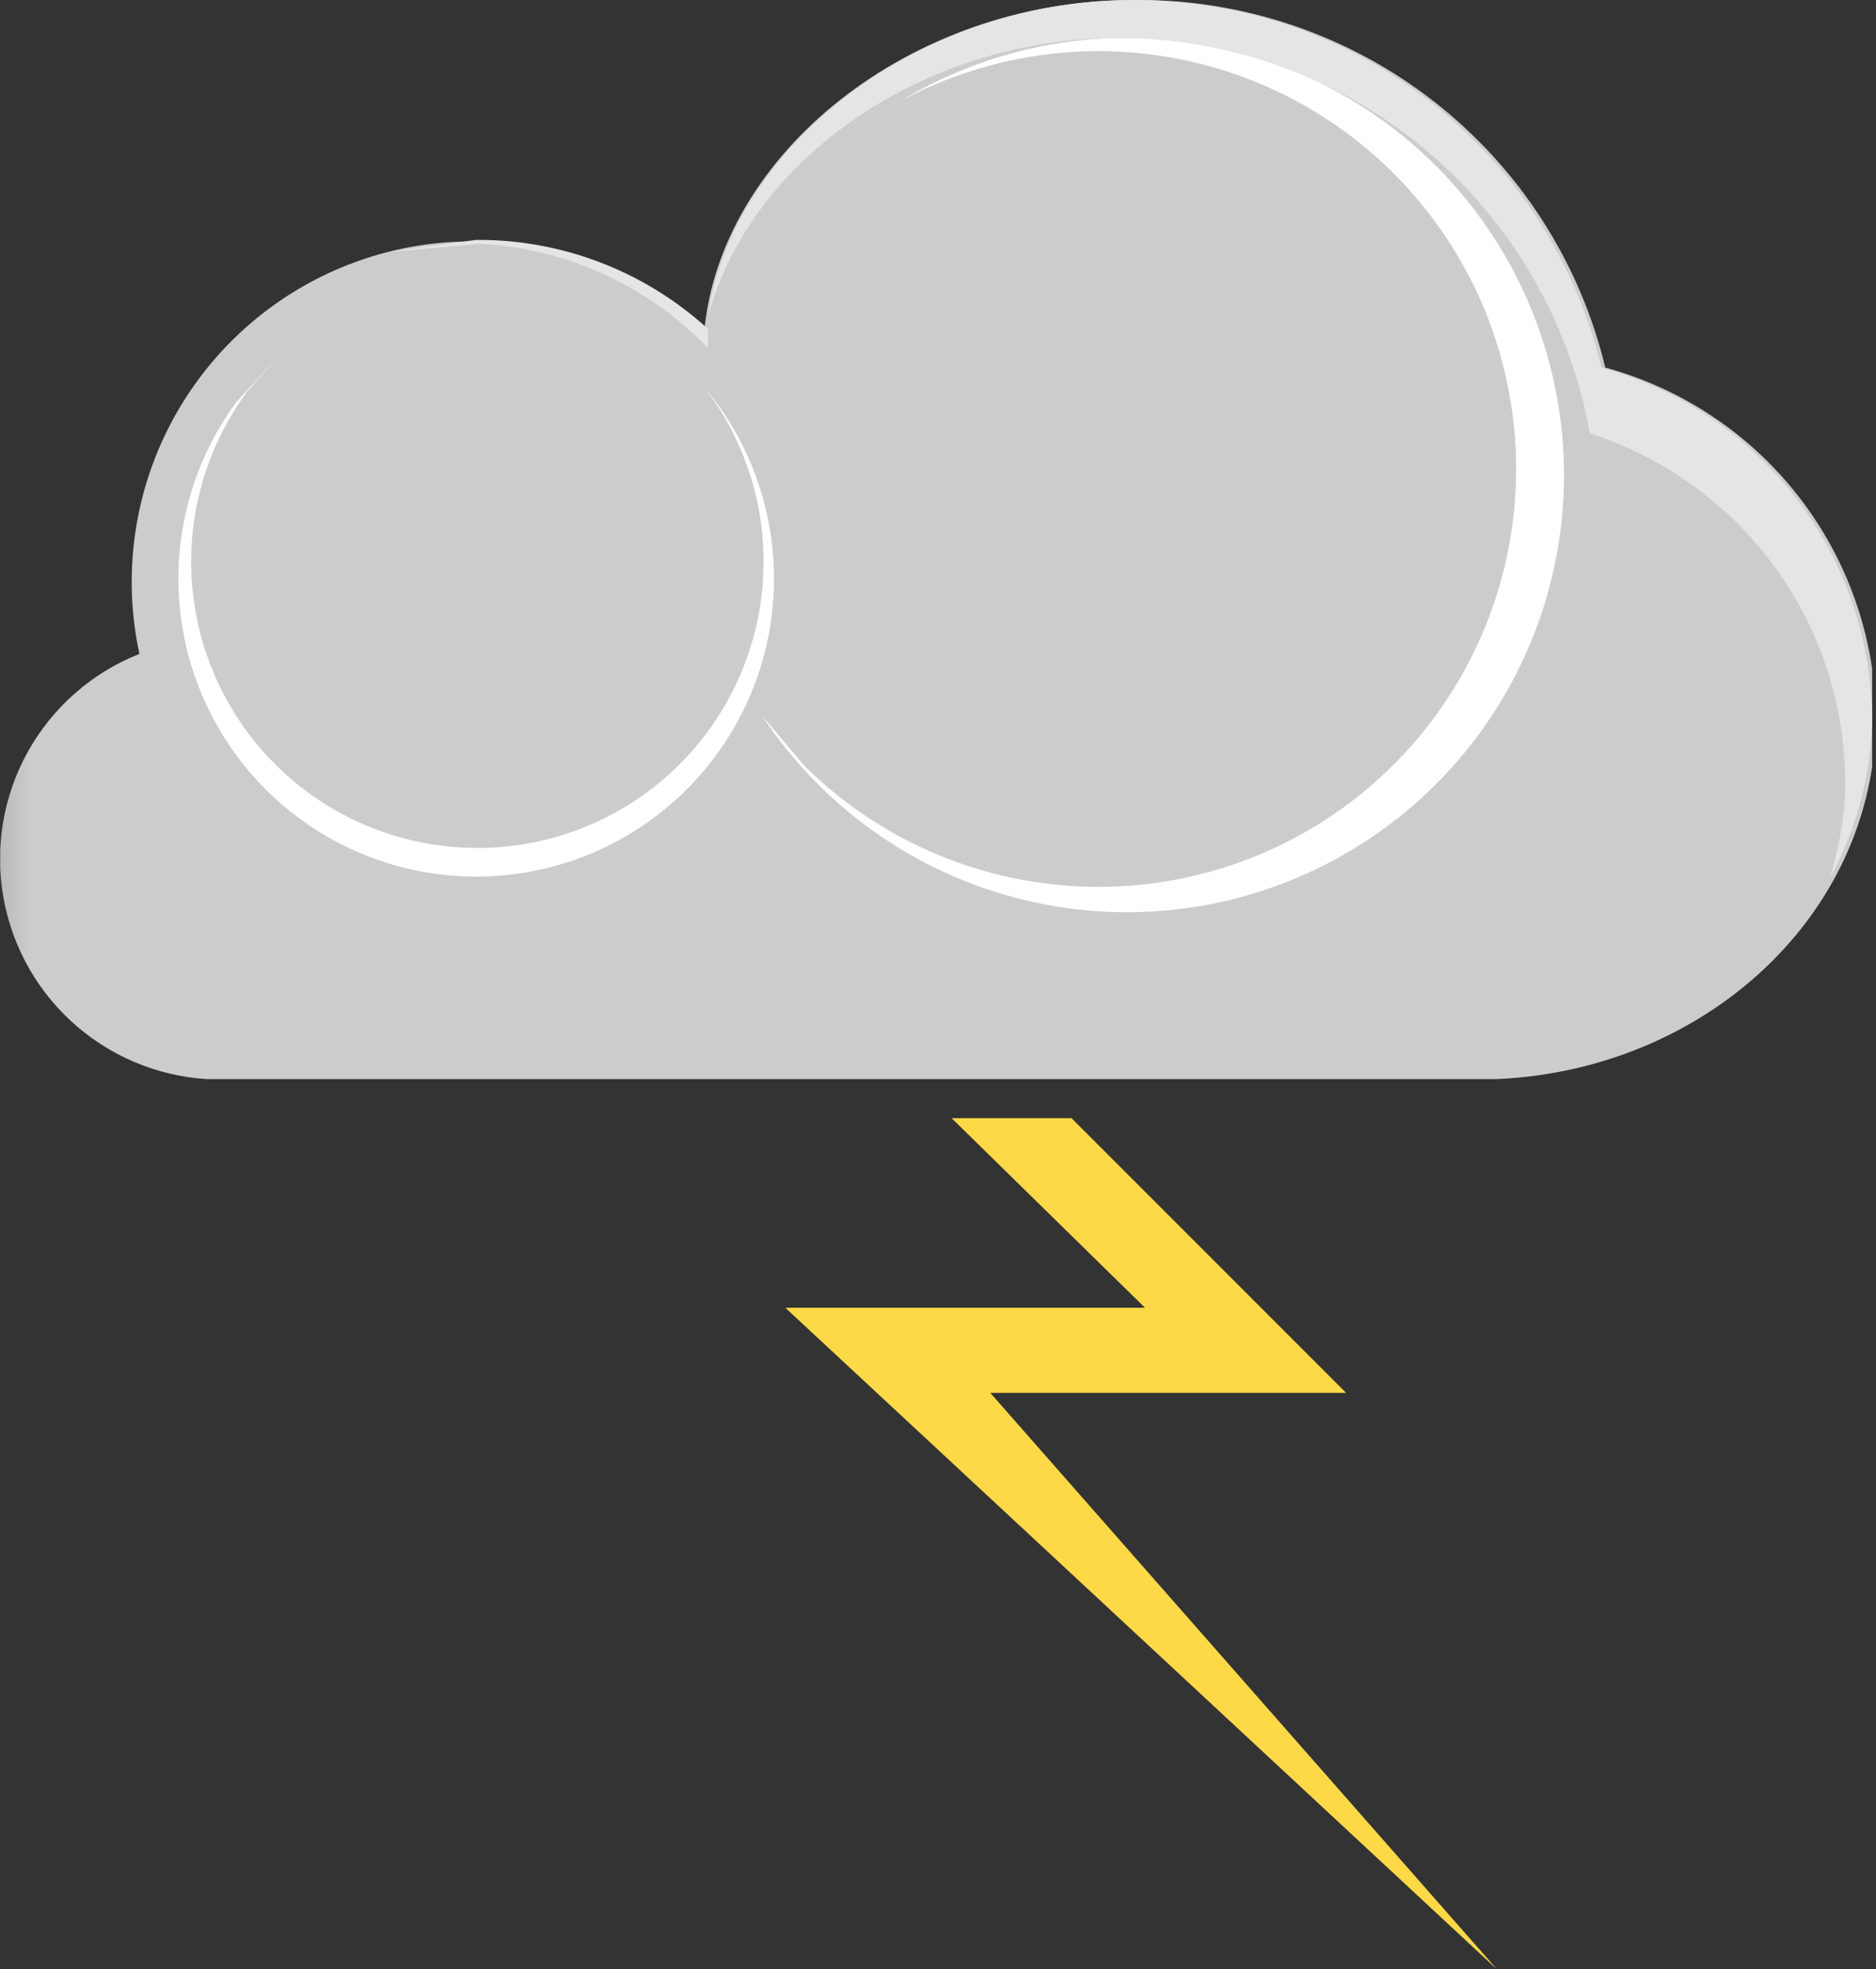 <svg xmlns="http://www.w3.org/2000/svg" xmlns:xlink="http://www.w3.org/1999/xlink" width="48.505" height="50.901" viewBox="0 0 48.505 50.901">
  <rect x="0" y="0" width="48.505" height="50.901" fill="#333333" stroke="none"/>
  <defs>
    <style>
      .cls-1 {
        fill: none;
      }

      .cls-2 {
        clip-path: url(#clip-path);
      }

      .cls-3 {
        fill: url(#linear-gradient);
      }

      .cls-4 {
        clip-path: url(#clip-path-2);
      }

      .cls-5 {
        fill: url(#linear-gradient-2);
      }

      .cls-6 {
        clip-path: url(#clip-path-3);
      }

      .cls-7 {
        fill: url(#linear-gradient-3);
      }

      .cls-8 {
        clip-path: url(#clip-path-4);
      }

      .cls-9 {
        fill: #e5e5e5;
      }

      .cls-10 {
        clip-path: url(#clip-path-5);
      }

      .cls-11 {
        fill: url(#radial-gradient);
      }
    </style>
    <clipPath id="clip-path">
      <path id="Path_927" data-name="Path 927" class="cls-1" d="M29.3,0C23.5,0,18.6,4,18.2,8.6A8.8,8.8,0,0,0,3.6,16.9a5.7,5.7,0,0,0,2,11H38.2c5.6,0,10.3-4.1,10.3-9.4a9.5,9.5,0,0,0-7-9A12.4,12.4,0,0,0,29.3,0Z" transform="translate(0.005 0.001)"/>
    </clipPath>
    <linearGradient id="linear-gradient" y1="1.825" x2="0.021" y2="1.825" gradientUnits="objectBoundingBox">
      <stop offset="0" stop-color="#b3b3b3"/>
      <stop offset="1" stop-color="#ccc"/>
    </linearGradient>
    <clipPath id="clip-path-2">
      <path id="Path_928" data-name="Path 928" class="cls-1" d="M23.3,2.6a10.8,10.8,0,1,1-2.5,17.2l-1.1-1.3A11.3,11.3,0,1,0,23.3,2.6" transform="translate(-19.7 -0.977)"/>
    </clipPath>
    <linearGradient id="linear-gradient-2" x1="-0.891" y1="2.071" x2="-0.845" y2="2.071" gradientUnits="objectBoundingBox">
      <stop offset="0" stop-color="#b3b3b3"/>
      <stop offset="1" stop-color="#fff"/>
    </linearGradient>
    <clipPath id="clip-path-3">
      <path id="Path_929" data-name="Path 929" class="cls-1" d="M6.1,10.4A7.7,7.7,0,1,0,18.2,10a7.4,7.4,0,1,1-11.8.1l.8-.9L6.1,10.4" transform="translate(-4.607 -9.2)"/>
    </clipPath>
    <linearGradient id="linear-gradient-3" x1="-0.211" y1="2.881" x2="-0.152" y2="2.881" xlink:href="#linear-gradient-2"/>
    <clipPath id="clip-path-4">
      <rect id="Rectangle_1233" data-name="Rectangle 1233" class="cls-1" width="48.4" height="50.9"/>
    </clipPath>
    <clipPath id="clip-path-5">
      <path id="Path_931" data-name="Path 931" class="cls-1" d="M24.6,28.9l5,4.9H20.3L38.7,50.9,25.6,36h9.2l-7.1-7.1Z" transform="translate(-20.3 -28.9)"/>
    </clipPath>
    <radialGradient id="radial-gradient" cx="0.801" cy="0.493" r="0.5" gradientTransform="matrix(1.198, 0, 0, -1, 0.213, 1.997)" gradientUnits="objectBoundingBox">
      <stop offset="0" stop-color="#febf2d"/>
      <stop offset="1" stop-color="#fed947"/>
    </radialGradient>
  </defs>
  <g id="storm-cloud-c" transform="translate(24.252 25.45)">
    <g id="storm-cloud-c-2" data-name="storm-cloud-c" transform="translate(-24.252 -25.45)">
      <g id="Group_955" data-name="Group 955" class="cls-2">
        <rect id="Rectangle_1230" data-name="Rectangle 1230" class="cls-3" width="48.4" height="27.89" transform="translate(0.005 0.001)"/>
      </g>
      <g id="Group_956" data-name="Group 956" class="cls-4" transform="translate(19.705 0.977)">
        <rect id="Rectangle_1231" data-name="Rectangle 1231" class="cls-5" width="22" height="24.38" transform="translate(-0.1 -0.577)"/>
      </g>
      <g id="Group_957" data-name="Group 957" class="cls-6" transform="translate(4.612 9.201)">
        <rect id="Rectangle_1232" data-name="Rectangle 1232" class="cls-7" width="17.1" height="14.48" transform="translate(-1.007 0)"/>
      </g>
      <g id="Group_958" data-name="Group 958" class="cls-8" transform="translate(0.005 0.001)">
        <path id="Path_930" data-name="Path 930" class="cls-9" d="M10.1,6.5l2.2-.3a8.8,8.8,0,0,1,6,2.3V8.2c.6-4.4,5.4-8.2,11-8.2A12.4,12.4,0,0,1,41.4,9.5a9.5,9.5,0,0,1,7,9,8.8,8.8,0,0,1-1.1,4.2,8.7,8.7,0,0,0,.4-2.2,9.5,9.5,0,0,0-6.6-9.3A12.4,12.4,0,0,0,29.6,1C24.2.7,19.4,4,18.3,8.2V9a8.8,8.8,0,0,0-5.9-2.7l-2.2.2"/>
      </g>
      <g id="Group_959" data-name="Group 959" class="cls-10" transform="translate(20.305 28.901)">
        <rect id="Rectangle_1234" data-name="Rectangle 1234" class="cls-11" width="18.4" height="22.04"/>
      </g>
    </g>
  </g>
</svg>
